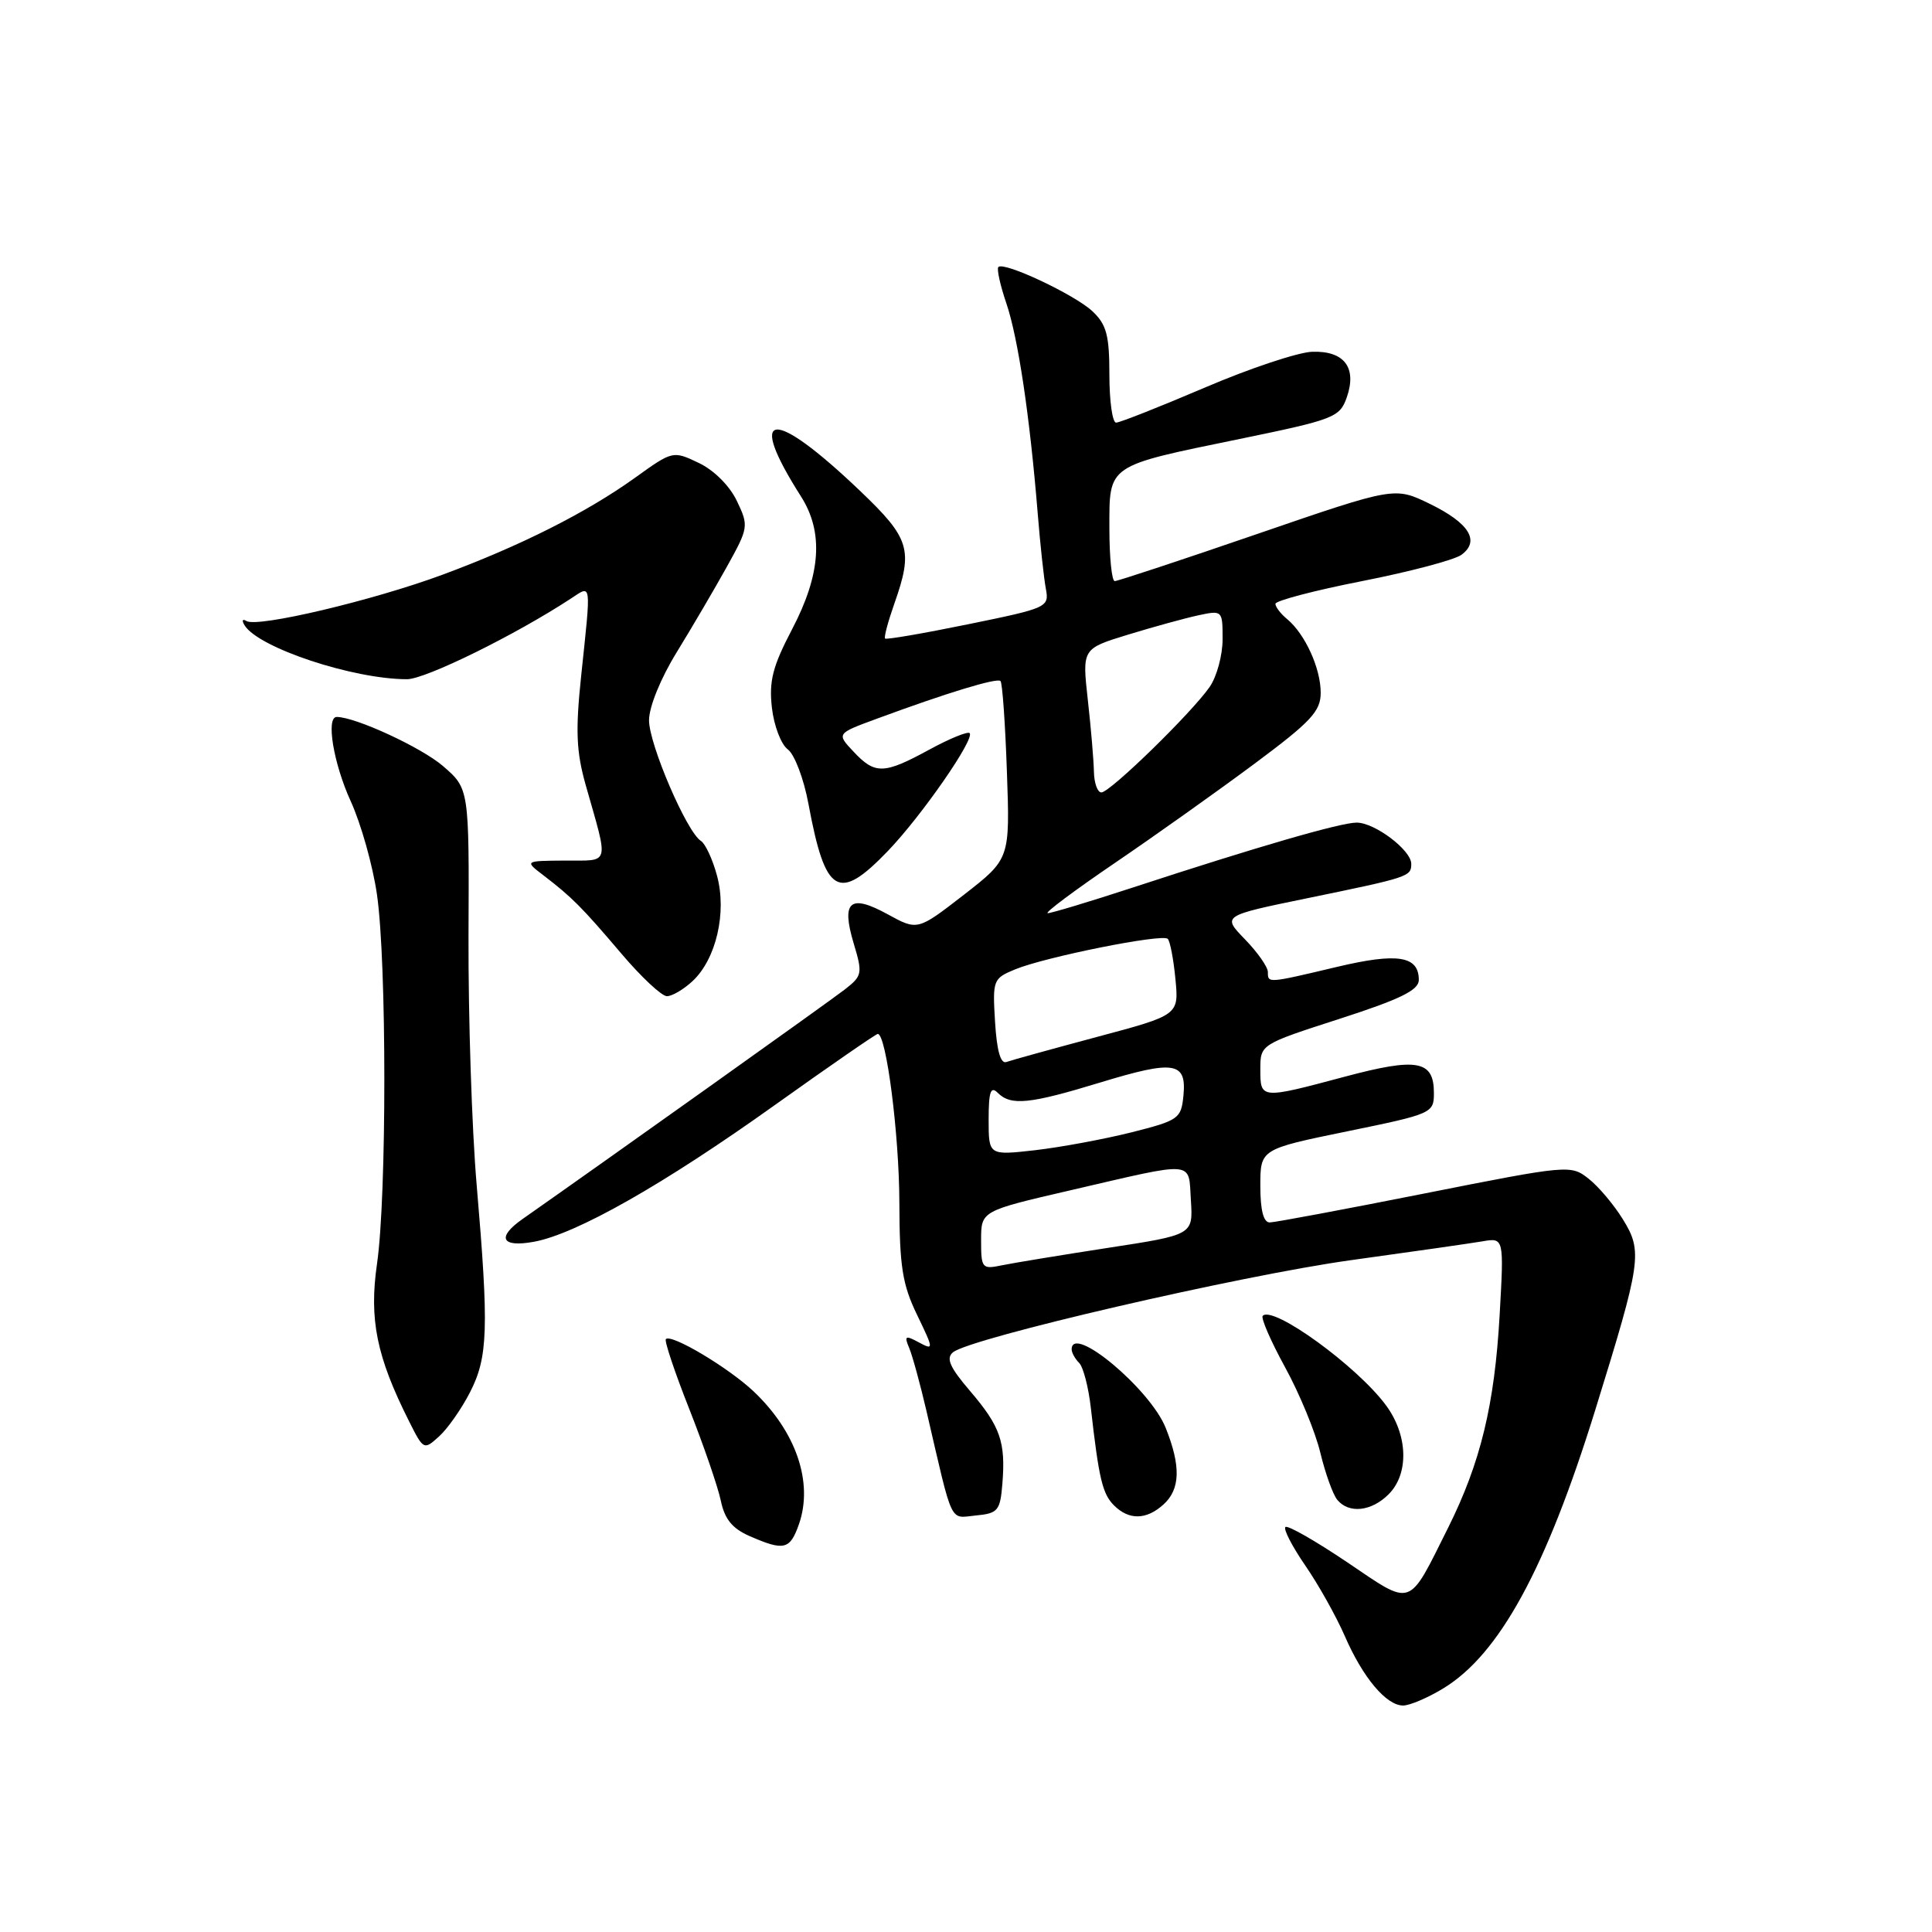 <?xml version="1.0" encoding="UTF-8" standalone="no"?>
<!DOCTYPE svg PUBLIC "-//W3C//DTD SVG 1.1//EN" "http://www.w3.org/Graphics/SVG/1.1/DTD/svg11.dtd" >
<svg xmlns="http://www.w3.org/2000/svg" xmlns:xlink="http://www.w3.org/1999/xlink" version="1.1" viewBox="0 0 256 256">
 <g >
 <path fill="currentColor"
d=" M 191.21 223.74 C 198.65 219.24 204.83 207.94 211.37 186.86 C 217.50 167.08 217.68 165.84 215.03 161.55 C 213.84 159.62 211.79 157.19 210.48 156.17 C 208.15 154.33 207.80 154.36 188.81 158.13 C 178.19 160.24 168.94 161.97 168.25 161.98 C 167.42 161.99 167.00 160.37 167.00 157.14 C 167.00 152.27 167.00 152.27 178.50 149.91 C 189.78 147.60 190.00 147.50 190.00 144.83 C 190.00 140.50 187.80 140.10 178.18 142.67 C 167.03 145.65 167.00 145.65 167.00 141.70 C 167.00 138.39 167.00 138.39 177.50 135.00 C 185.55 132.40 188.00 131.20 188.00 129.85 C 188.00 126.66 185.19 126.21 177.15 128.12 C 167.92 130.31 168.00 130.30 168.00 128.80 C 168.00 128.14 166.64 126.19 164.97 124.47 C 161.93 121.34 161.93 121.34 173.22 119.02 C 186.69 116.25 187.00 116.15 187.00 114.47 C 187.00 112.65 182.17 109.00 179.76 109.00 C 177.63 109.00 166.63 112.19 150.11 117.60 C 144.40 119.47 139.32 121.00 138.83 121.00 C 138.34 121.00 142.34 118.01 147.72 114.35 C 153.10 110.69 161.44 104.76 166.25 101.18 C 173.72 95.62 175.00 94.25 175.00 91.79 C 175.00 88.55 172.93 84.02 170.57 82.05 C 169.70 81.34 169.00 80.42 169.00 80.01 C 169.00 79.60 174.17 78.24 180.48 77.00 C 186.80 75.76 192.72 74.19 193.64 73.52 C 196.16 71.68 194.67 69.30 189.43 66.75 C 184.79 64.50 184.79 64.50 166.60 70.75 C 156.60 74.19 148.09 77.00 147.71 77.00 C 147.32 77.00 147.00 73.87 147.00 70.04 C 147.00 61.49 146.54 61.81 164.29 58.16 C 176.78 55.59 177.52 55.30 178.45 52.67 C 179.83 48.73 178.14 46.47 173.88 46.61 C 172.02 46.67 165.61 48.80 159.64 51.36 C 153.66 53.91 148.38 56.00 147.89 56.00 C 147.40 56.00 147.00 53.15 147.00 49.67 C 147.00 44.41 146.62 43.00 144.75 41.24 C 142.40 39.04 133.03 34.63 132.29 35.38 C 132.05 35.62 132.53 37.80 133.36 40.23 C 134.91 44.82 136.45 55.11 137.50 68.00 C 137.83 72.12 138.32 76.63 138.58 78.01 C 139.04 80.46 138.80 80.57 128.32 82.71 C 122.41 83.92 117.44 84.78 117.28 84.61 C 117.11 84.45 117.66 82.39 118.49 80.03 C 121.03 72.84 120.58 71.36 113.98 65.06 C 102.31 53.92 98.79 54.25 106.14 65.79 C 109.15 70.53 108.78 76.09 104.95 83.39 C 102.38 88.30 101.88 90.25 102.28 93.77 C 102.55 96.16 103.50 98.65 104.39 99.30 C 105.28 99.96 106.51 103.20 107.12 106.50 C 109.36 118.57 111.09 119.59 117.66 112.75 C 122.15 108.07 129.21 97.88 128.48 97.14 C 128.22 96.89 125.81 97.87 123.12 99.34 C 117.11 102.61 115.95 102.64 113.10 99.60 C 110.84 97.20 110.84 97.20 116.17 95.24 C 125.48 91.80 132.12 89.78 132.57 90.24 C 132.82 90.48 133.20 95.89 133.42 102.25 C 133.83 113.81 133.83 113.81 127.71 118.57 C 121.58 123.32 121.58 123.32 117.61 121.14 C 112.63 118.41 111.45 119.42 113.11 124.98 C 114.32 129.00 114.26 129.30 111.94 131.11 C 110.02 132.61 80.59 153.57 69.25 161.52 C 65.76 163.96 66.44 165.33 70.75 164.54 C 76.35 163.52 87.92 156.96 102.69 146.41 C 109.94 141.24 116.07 137.00 116.31 137.00 C 117.44 137.00 119.15 150.34 119.17 159.34 C 119.19 167.78 119.57 170.20 121.50 174.19 C 123.74 178.84 123.75 178.94 121.75 177.87 C 119.95 176.90 119.79 177.00 120.48 178.63 C 120.91 179.66 121.94 183.43 122.77 187.00 C 126.33 202.35 125.77 201.15 129.30 200.81 C 132.24 200.53 132.53 200.18 132.82 196.60 C 133.27 191.07 132.55 189.01 128.55 184.33 C 125.86 181.19 125.32 179.98 126.27 179.19 C 128.55 177.30 164.36 169.01 179.00 166.98 C 186.97 165.88 194.80 164.76 196.39 164.49 C 199.29 163.99 199.29 163.99 198.71 174.25 C 198.04 186.13 196.19 193.78 191.91 202.38 C 186.51 213.19 187.28 212.93 178.50 207.00 C 174.28 204.16 170.61 202.06 170.32 202.34 C 170.04 202.63 171.23 204.93 172.97 207.46 C 174.72 210.00 177.06 214.19 178.19 216.78 C 180.58 222.29 183.70 226.00 185.92 225.99 C 186.79 225.99 189.17 224.98 191.21 223.74 Z  M 105.87 201.95 C 107.79 196.42 105.49 189.69 99.84 184.35 C 96.48 181.19 88.96 176.71 88.23 177.44 C 88.01 177.66 89.40 181.81 91.32 186.67 C 93.24 191.53 95.12 197.00 95.51 198.84 C 96.02 201.30 97.03 202.54 99.35 203.55 C 103.91 205.54 104.68 205.34 105.87 201.95 Z  M 154.17 199.35 C 156.40 197.33 156.49 194.27 154.46 189.20 C 152.40 184.04 142.00 175.36 142.00 178.80 C 142.00 179.24 142.45 180.05 142.99 180.59 C 143.54 181.14 144.23 183.81 144.54 186.54 C 145.61 195.96 146.08 197.94 147.61 199.47 C 149.60 201.45 151.89 201.41 154.17 199.35 Z  M 184.00 198.00 C 186.72 195.28 186.57 190.16 183.65 186.21 C 179.84 181.04 168.71 172.96 167.32 174.35 C 167.04 174.62 168.38 177.70 170.28 181.17 C 172.19 184.65 174.29 189.74 174.95 192.49 C 175.61 195.23 176.62 198.04 177.20 198.74 C 178.74 200.60 181.72 200.28 184.00 198.00 Z  M 62.27 184.50 C 64.67 179.84 64.79 176.04 63.16 157.00 C 62.52 149.57 62.04 134.72 62.08 124.00 C 62.17 104.50 62.17 104.50 58.69 101.50 C 55.84 99.04 47.09 95.00 44.62 95.00 C 43.16 95.00 44.19 101.17 46.47 106.16 C 47.83 109.13 49.40 114.70 49.95 118.53 C 51.25 127.51 51.25 158.46 49.96 167.43 C 48.89 174.82 49.89 179.76 54.21 188.34 C 56.11 192.13 56.17 192.16 58.17 190.34 C 59.30 189.33 61.14 186.70 62.27 184.50 Z  M 91.77 130.00 C 94.89 127.09 96.33 120.92 95.01 116.04 C 94.43 113.87 93.46 111.79 92.87 111.42 C 91.01 110.27 86.00 98.63 86.00 95.44 C 86.00 93.67 87.54 89.88 89.66 86.44 C 91.67 83.17 94.65 78.09 96.29 75.14 C 99.19 69.92 99.23 69.70 97.64 66.38 C 96.69 64.38 94.61 62.30 92.59 61.34 C 89.17 59.71 89.13 59.72 84.14 63.31 C 77.72 67.91 69.00 72.31 58.67 76.14 C 49.42 79.57 34.11 83.19 32.66 82.29 C 32.12 81.96 32.01 82.21 32.41 82.86 C 34.25 85.84 46.80 90.00 53.93 90.00 C 56.37 90.00 68.29 84.14 75.65 79.31 C 78.42 77.49 78.34 76.91 77.01 89.53 C 76.24 96.83 76.36 99.60 77.61 104.03 C 80.68 114.85 80.92 114.00 74.87 114.03 C 69.50 114.07 69.50 114.07 72.00 115.98 C 75.81 118.90 77.10 120.20 82.31 126.33 C 84.95 129.45 87.68 132.00 88.37 132.00 C 89.06 132.00 90.59 131.10 91.77 130.00 Z  M 130.00 164.34 C 130.00 160.46 130.00 160.46 141.75 157.74 C 158.67 153.82 157.45 153.72 157.80 159.06 C 158.09 163.62 158.09 163.62 146.80 165.35 C 140.58 166.31 134.26 167.35 132.75 167.66 C 130.12 168.21 130.00 168.06 130.00 164.34 Z  M 131.00 148.35 C 131.00 144.66 131.27 143.87 132.20 144.80 C 133.95 146.55 136.41 146.30 145.81 143.43 C 155.62 140.44 157.25 140.70 156.81 145.19 C 156.51 148.23 156.19 148.46 149.89 150.05 C 146.25 150.96 140.51 152.02 137.14 152.41 C 131.00 153.10 131.00 153.10 131.00 148.35 Z  M 131.85 135.41 C 131.51 129.86 131.59 129.65 134.50 128.45 C 138.50 126.80 154.02 123.69 154.73 124.40 C 155.04 124.70 155.50 127.10 155.75 129.73 C 156.21 134.50 156.21 134.50 145.35 137.40 C 139.38 139.00 133.98 140.49 133.35 140.72 C 132.58 141.00 132.08 139.20 131.85 135.41 Z  M 144.95 102.25 C 144.92 100.74 144.56 96.45 144.14 92.73 C 143.39 85.96 143.39 85.96 149.45 84.10 C 152.78 83.08 156.96 81.93 158.75 81.54 C 161.98 80.85 162.00 80.87 162.00 84.70 C 162.00 86.82 161.23 89.67 160.28 91.03 C 157.88 94.48 147.09 105.00 145.94 105.00 C 145.42 105.00 144.98 103.76 144.95 102.25 Z "/>
</g>
</svg>